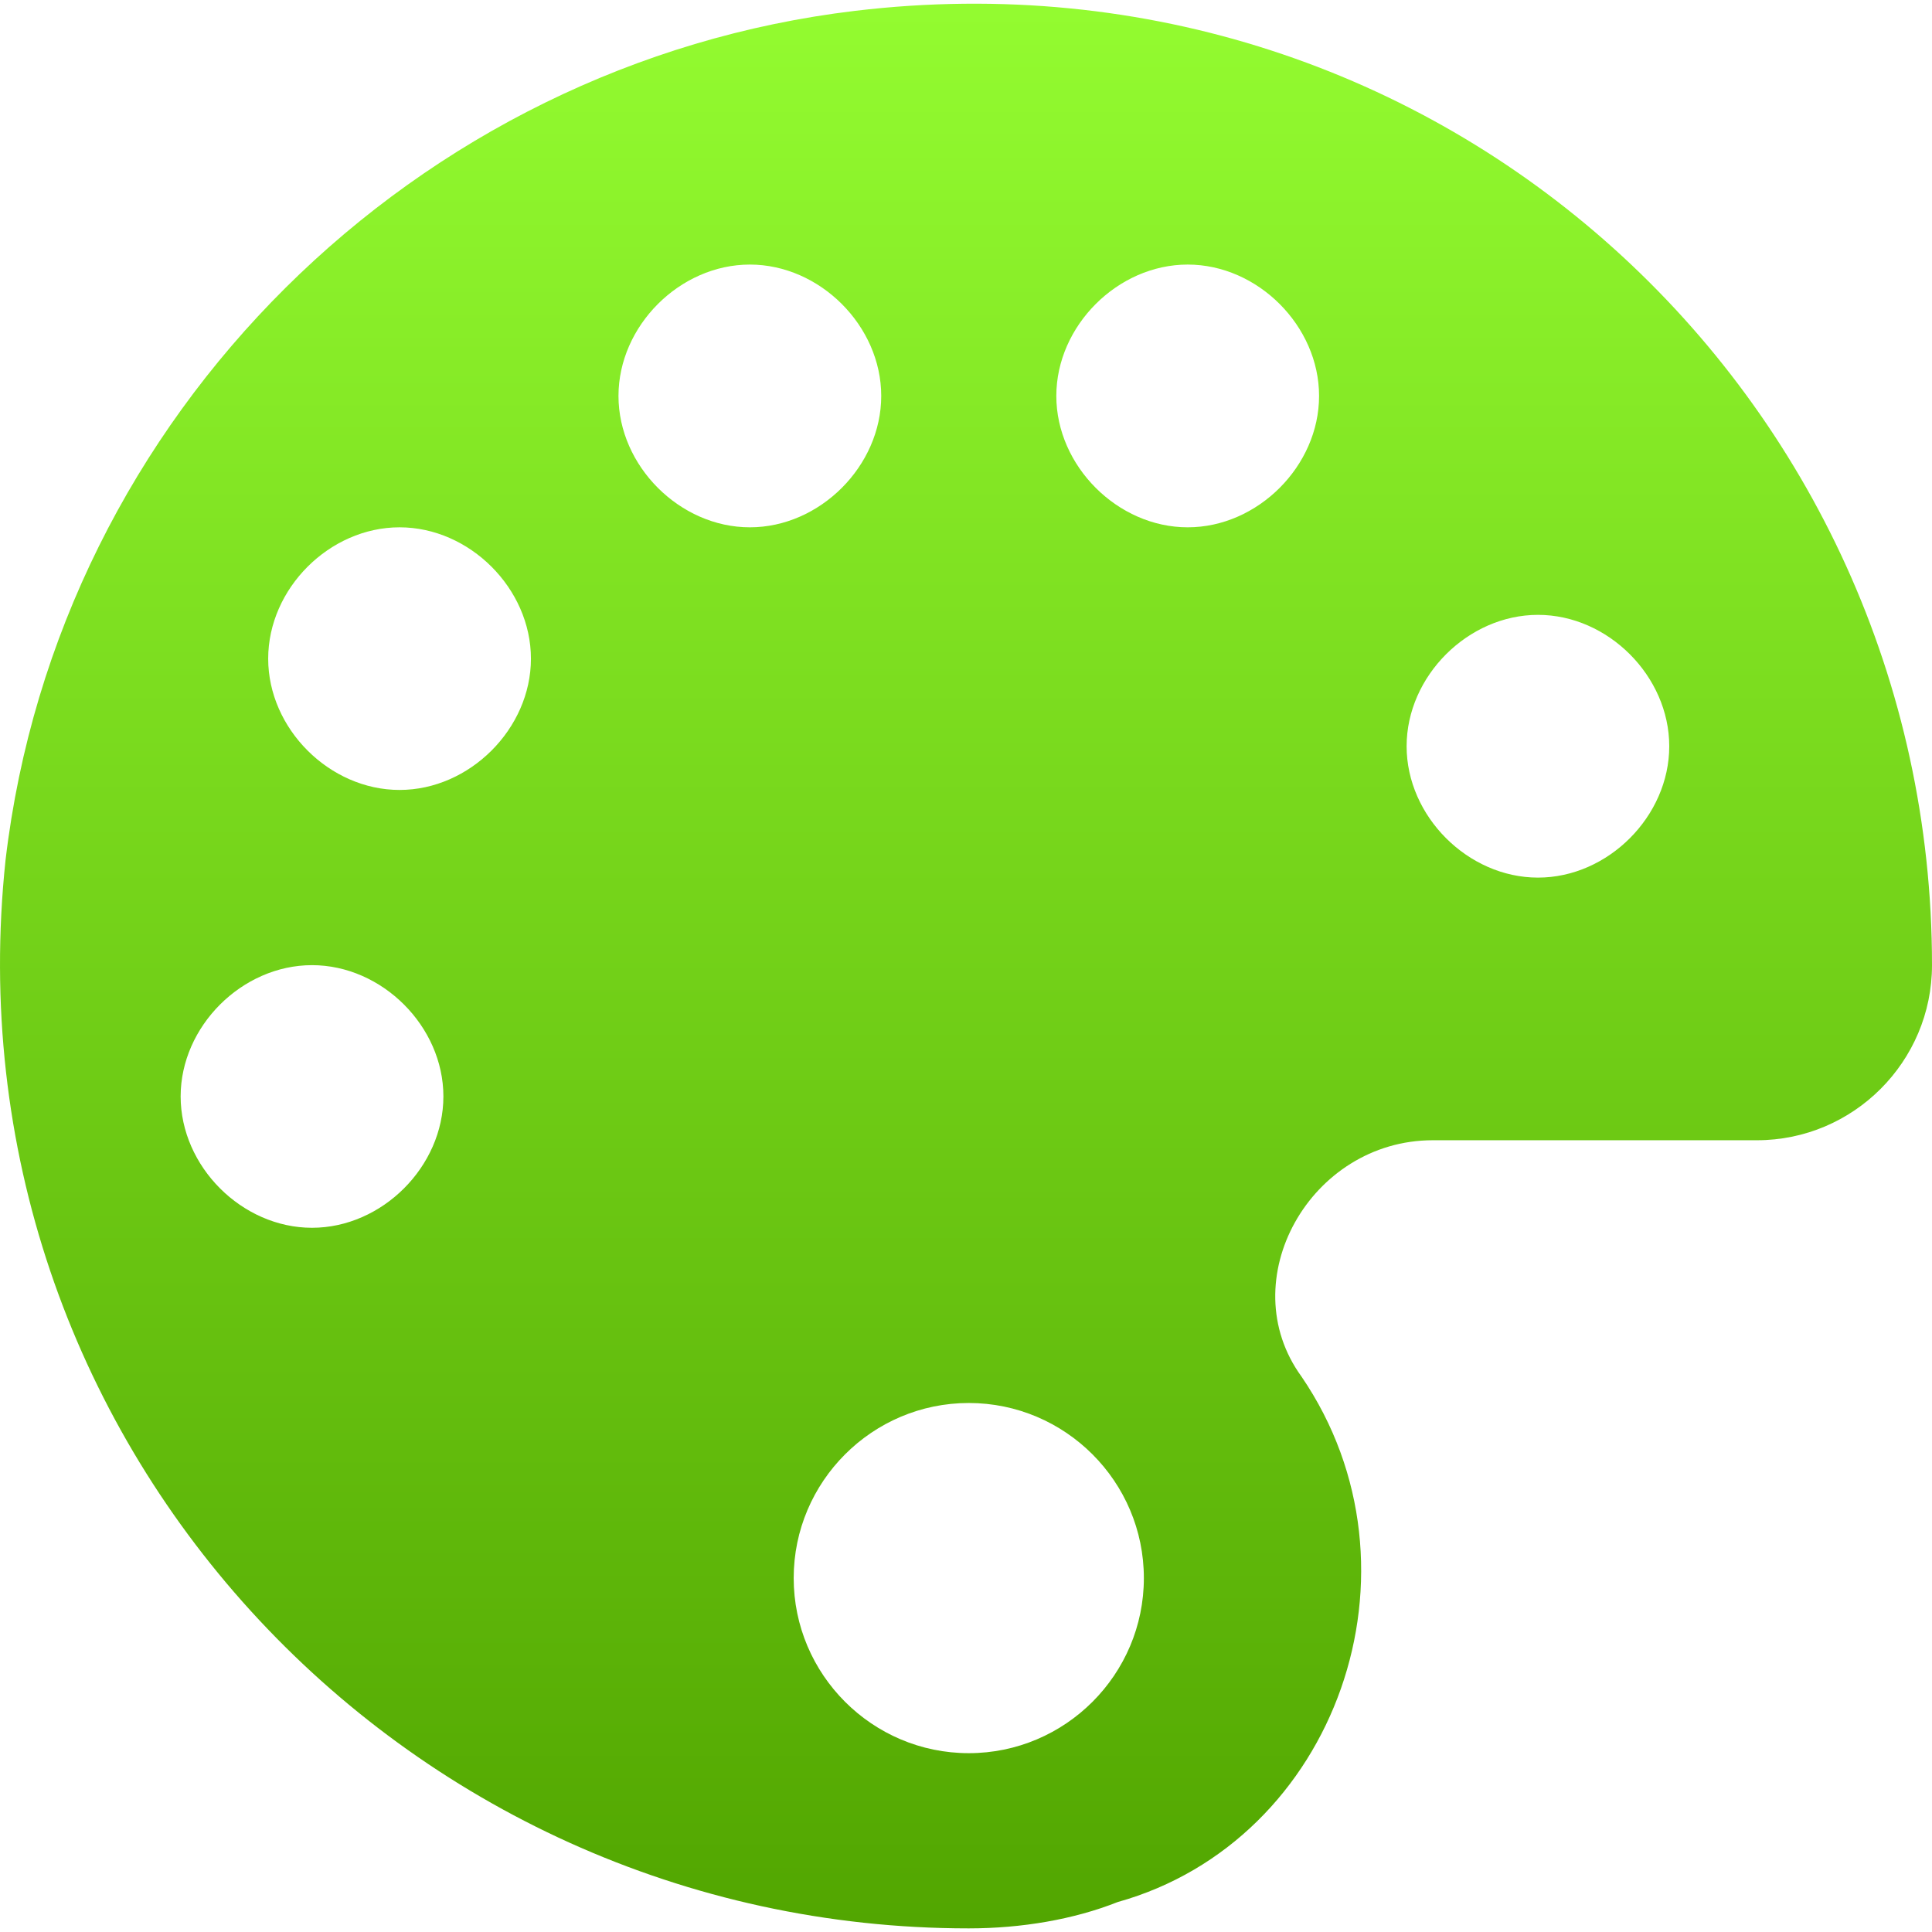 <svg xmlns="http://www.w3.org/2000/svg" width="16" height="16" version="1.1">
 <defs>
   <style id="current-color-scheme" type="text/css">
   .ColorScheme-Text { color: #a6a6a6; } .ColorScheme-Highlight { color:#5294e2; }
  </style>
  <linearGradient id="arrongin" x1="0%" x2="0%" y1="0%" y2="100%">
   <stop offset="0%" style="stop-color:#dd9b44; stop-opacity:1"/>
   <stop offset="100%" style="stop-color:#ad6c16; stop-opacity:1"/>
  </linearGradient>
  <linearGradient id="aurora" x1="0%" x2="0%" y1="0%" y2="100%">
   <stop offset="0%" style="stop-color:#09D4DF; stop-opacity:1"/>
   <stop offset="100%" style="stop-color:#9269F4; stop-opacity:1"/>
  </linearGradient>
  <linearGradient id="cyberneon" x1="0%" x2="0%" y1="0%" y2="100%">
    <stop offset="0" style="stop-color:#0abdc6; stop-opacity:1"/>
    <stop offset="1" style="stop-color:#ea00d9; stop-opacity:1"/>
  </linearGradient>
  <linearGradient id="fitdance" x1="0%" x2="0%" y1="0%" y2="100%">
   <stop offset="0%" style="stop-color:#1AD6AB; stop-opacity:1"/>
   <stop offset="100%" style="stop-color:#329DB6; stop-opacity:1"/>
  </linearGradient>
  <linearGradient id="oomox" x1="0%" x2="0%" y1="0%" y2="100%">
   <stop offset="0%" style="stop-color:#96ff32; stop-opacity:1"/>
   <stop offset="100%" style="stop-color:#51a500; stop-opacity:1"/>
  </linearGradient>
  <linearGradient id="rainblue" x1="0%" x2="0%" y1="0%" y2="100%">
   <stop offset="0%" style="stop-color:#00F260; stop-opacity:1"/>
   <stop offset="100%" style="stop-color:#0575E6; stop-opacity:1"/>
  </linearGradient>
  <linearGradient id="sunrise" x1="0%" x2="0%" y1="0%" y2="100%">
   <stop offset="0%" style="stop-color: #FF8501; stop-opacity:1"/>
   <stop offset="100%" style="stop-color: #FFCB01; stop-opacity:1"/>
  </linearGradient>
  <linearGradient id="telinkrin" x1="0%" x2="0%" y1="0%" y2="100%">
   <stop offset="0%" style="stop-color: #b2ced6; stop-opacity:1"/>
   <stop offset="100%" style="stop-color: #6da5b7; stop-opacity:1"/>
  </linearGradient>
  <linearGradient id="60spsycho" x1="0%" x2="0%" y1="0%" y2="100%">
   <stop offset="0%" style="stop-color: #df5940; stop-opacity:1"/>
   <stop offset="25%" style="stop-color: #d8d15f; stop-opacity:1"/>
   <stop offset="50%" style="stop-color: #e9882a; stop-opacity:1"/>
   <stop offset="100%" style="stop-color: #279362; stop-opacity:1"/>
  </linearGradient>
  <linearGradient id="90ssummer" x1="0%" x2="0%" y1="0%" y2="100%">
   <stop offset="0%" style="stop-color: #f618c7; stop-opacity:1"/>
   <stop offset="20%" style="stop-color: #94ffab; stop-opacity:1"/>
   <stop offset="50%" style="stop-color: #fbfd54; stop-opacity:1"/>
   <stop offset="100%" style="stop-color: #0f83ae; stop-opacity:1"/>
  </linearGradient>
 </defs>
 <path fill="url(#oomox)" class="ColorScheme-Text" d="M 7.08 0.09 C 3.454 0.523 0.482 3.423 0.046 7.122 C -0.462 11.907 3.309 15.97 8.023 15.97 C 8.46 15.97 8.893 15.896 9.256 15.752 C 11.069 15.245 11.866 12.995 10.779 11.401 C 10.199 10.605 10.85 9.443 11.866 9.443 L 14.55 9.443 C 15.349 9.443 16 8.792 16 7.993 C 16 3.279 11.938 -0.492 7.08 0.09 Z M 8.023 14.519 C 7.224 14.519 6.573 13.868 6.573 13.069 C 6.573 12.27 7.224 11.619 8.023 11.619 C 8.822 11.619 9.473 12.27 9.473 13.069 C 9.473 13.868 8.822 14.519 8.023 14.519 Z M 12.737 7.268 C 12.157 7.268 11.649 6.76 11.649 6.18 C 11.649 5.6 12.157 5.092 12.737 5.092 C 13.317 5.092 13.824 5.6 13.824 6.18 C 13.824 6.76 13.317 7.268 12.737 7.268 Z M 9.836 4.367 C 9.256 4.367 8.748 3.859 8.748 3.279 C 8.748 2.699 9.256 2.191 9.836 2.191 C 10.416 2.191 10.924 2.699 10.924 3.279 C 10.924 3.859 10.416 4.367 9.836 4.367 Z M 6.21 4.367 C 5.63 4.367 5.122 3.859 5.122 3.279 C 5.122 2.699 5.63 2.191 6.21 2.191 C 6.79 2.191 7.298 2.699 7.298 3.279 C 7.298 3.859 6.79 4.367 6.21 4.367 Z M 3.309 6.542 C 2.729 6.542 2.221 6.035 2.221 5.455 C 2.221 4.874 2.729 4.367 3.309 4.367 C 3.889 4.367 4.397 4.874 4.397 5.455 C 4.397 6.035 3.889 6.542 3.309 6.542 Z M 2.584 10.168 C 2.004 10.168 1.496 9.661 1.496 9.08 C 1.496 8.5 2.004 7.993 2.584 7.993 C 3.164 7.993 3.672 8.5 3.672 9.08 C 3.672 9.661 3.164 10.168 2.584 10.168 Z"/>
</svg>
